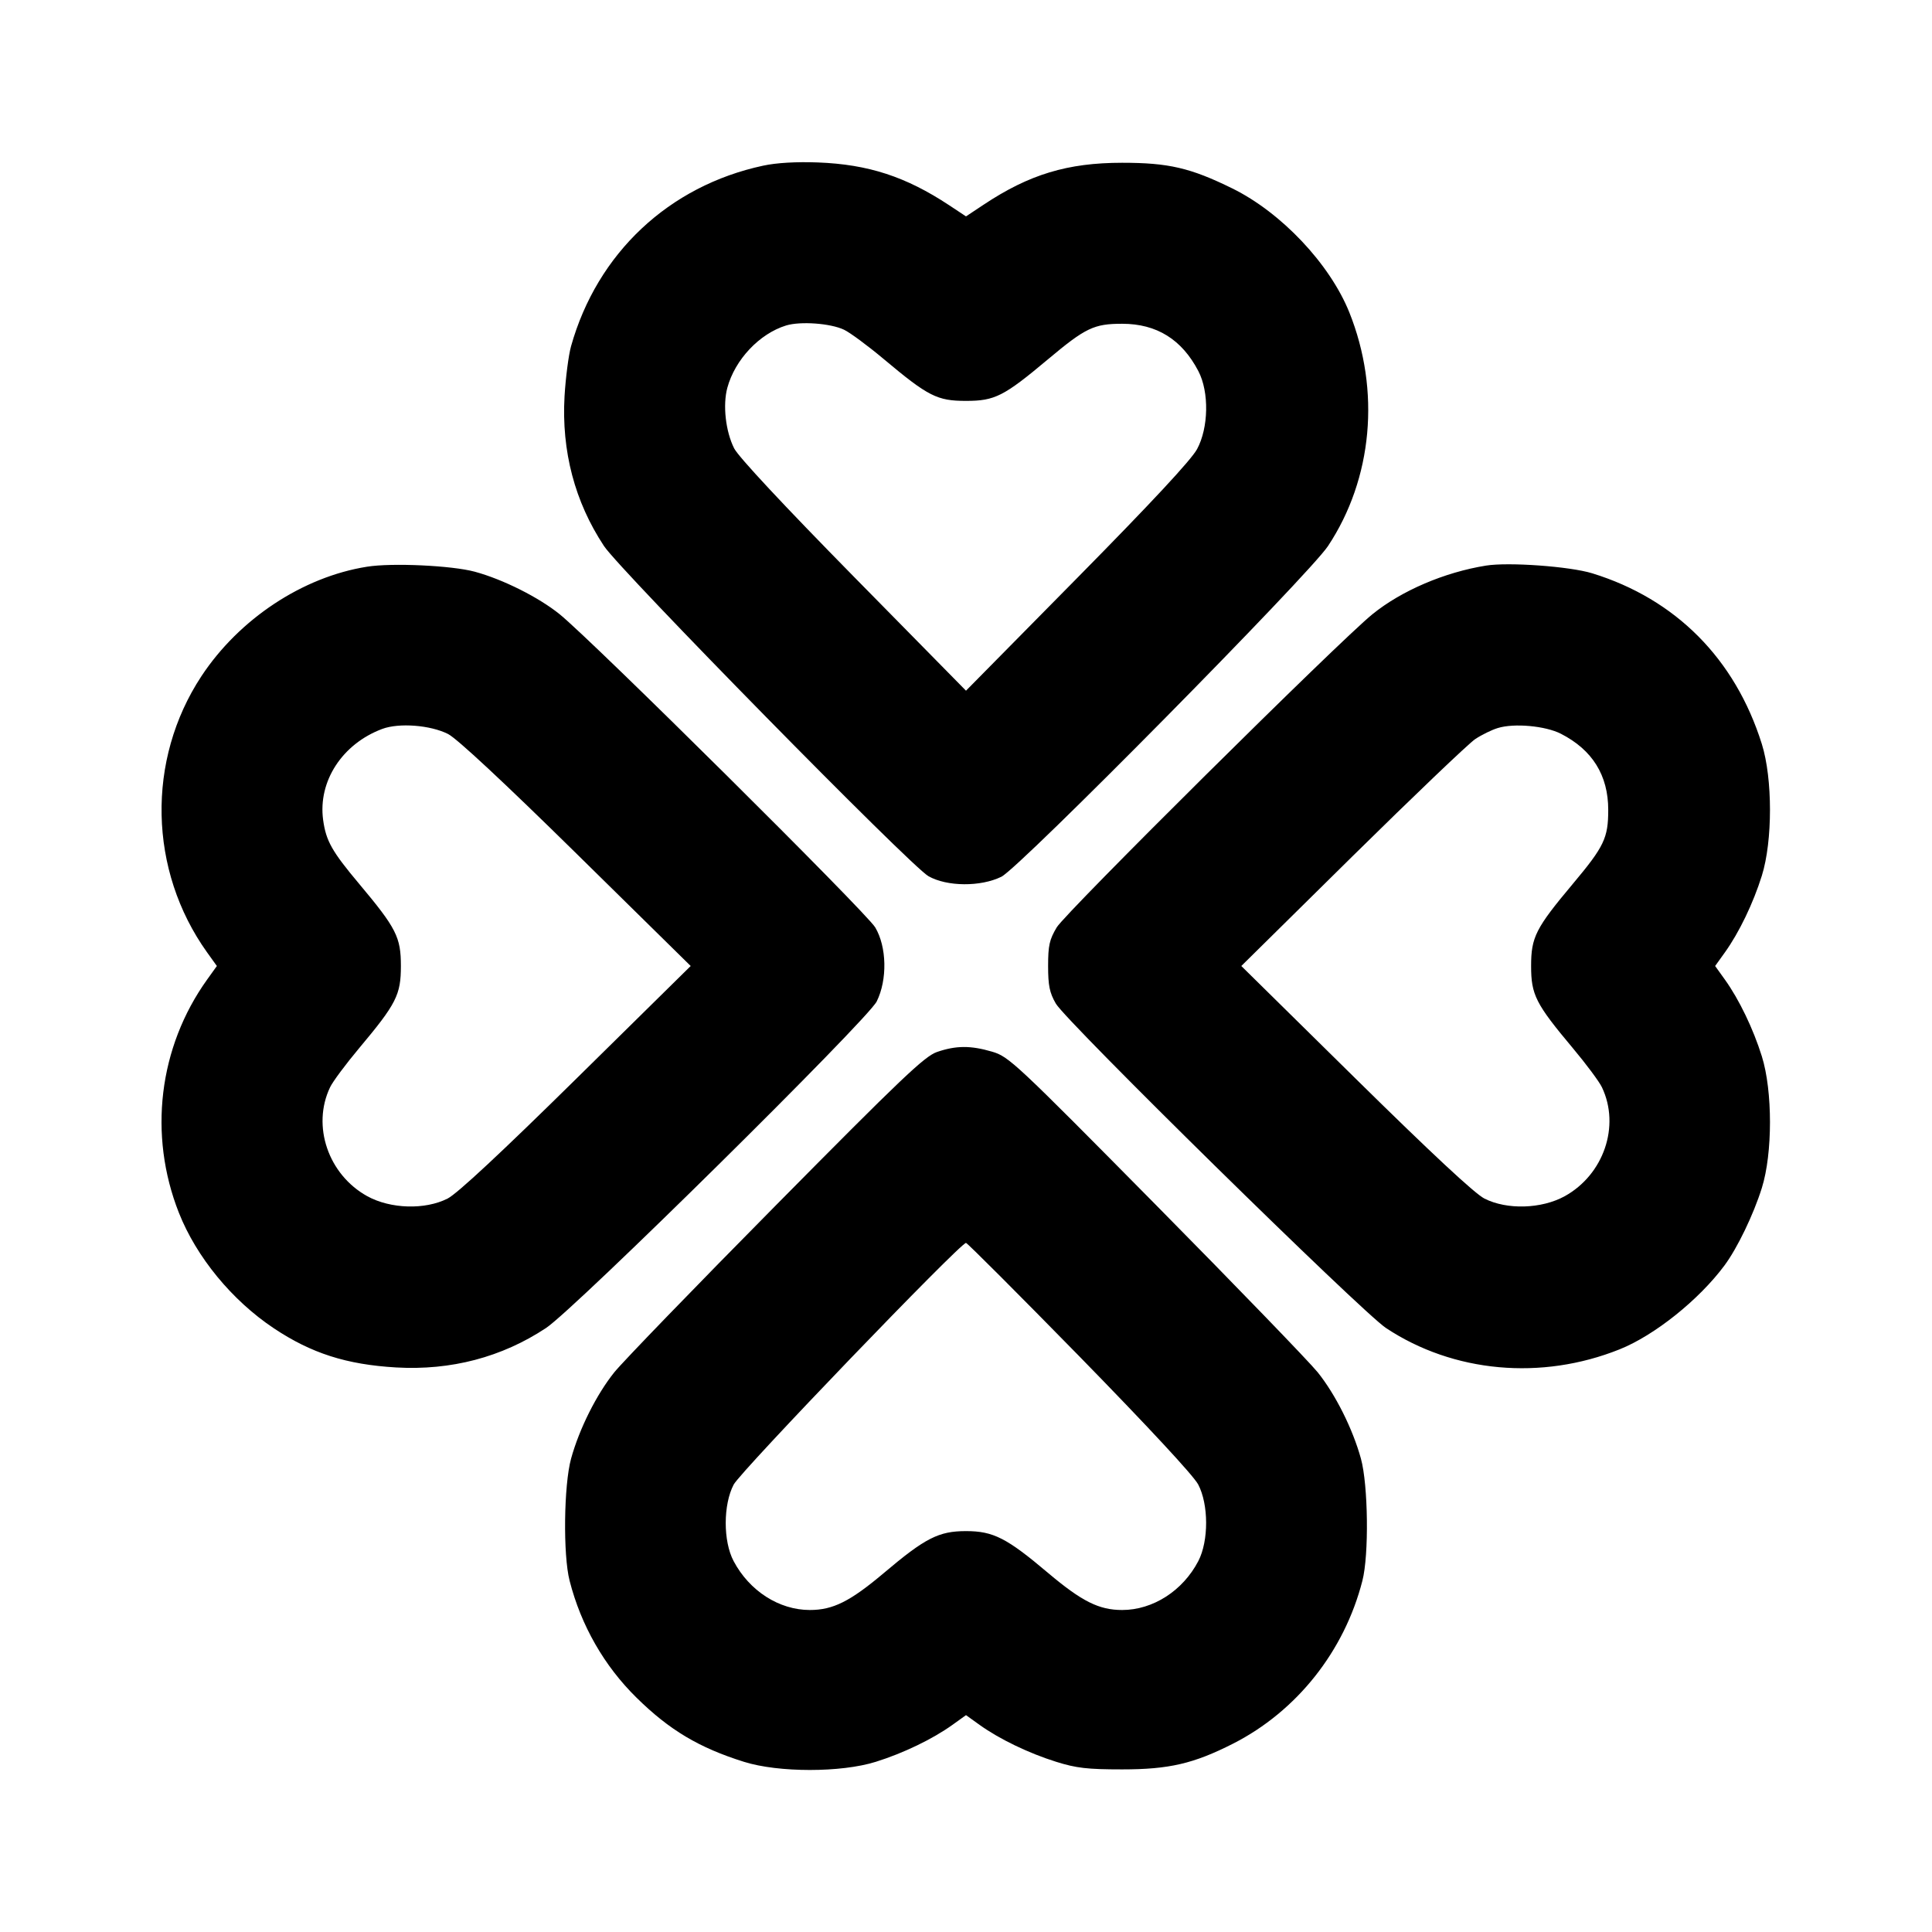 <svg xmlns="http://www.w3.org/2000/svg" width="24" height="24" viewBox="0 0 24 24" fill="none" stroke="currentColor" stroke-width="2" stroke-linecap="round" stroke-linejoin="round"><path d="M9.480 2.058 C 8.309 2.309,7.419 3.145,7.094 4.300 C 7.063 4.410,7.027 4.689,7.013 4.921 C 6.974 5.603,7.140 6.234,7.503 6.783 C 7.706 7.089,11.310 10.757,11.533 10.884 C 11.763 11.015,12.182 11.018,12.440 10.891 C 12.667 10.779,16.261 7.140,16.497 6.783 C 17.052 5.945,17.151 4.852,16.762 3.881 C 16.520 3.279,15.917 2.640,15.307 2.340 C 14.788 2.085,14.516 2.022,13.940 2.022 C 13.262 2.022,12.786 2.166,12.220 2.542 L 12.000 2.688 11.790 2.549 C 11.252 2.194,10.787 2.042,10.160 2.018 C 9.892 2.008,9.646 2.022,9.480 2.058 M10.485 4.096 C 10.559 4.131,10.782 4.296,10.980 4.462 C 11.531 4.924,11.642 4.980,12.000 4.980 C 12.358 4.980,12.469 4.924,13.020 4.462 C 13.485 4.072,13.590 4.022,13.940 4.022 C 14.369 4.022,14.682 4.217,14.887 4.611 C 15.022 4.871,15.014 5.314,14.870 5.580 C 14.797 5.714,14.305 6.243,13.381 7.180 L 12.000 8.580 10.603 7.160 C 9.734 6.276,9.174 5.676,9.120 5.570 C 9.014 5.360,8.977 5.033,9.035 4.818 C 9.130 4.467,9.434 4.145,9.766 4.043 C 9.944 3.989,10.317 4.016,10.485 4.096 M4.559 7.040 C 3.759 7.167,2.971 7.689,2.502 8.400 C 1.817 9.440,1.845 10.813,2.572 11.830 L 2.694 12.000 2.572 12.170 C 1.971 13.010,1.840 14.097,2.222 15.065 C 2.440 15.616,2.881 16.153,3.401 16.500 C 3.867 16.811,4.305 16.951,4.921 16.987 C 5.603 17.026,6.234 16.860,6.783 16.497 C 7.140 16.261,10.779 12.667,10.891 12.440 C 11.025 12.169,11.016 11.761,10.872 11.520 C 10.762 11.335,7.366 7.966,6.952 7.630 C 6.692 7.420,6.248 7.197,5.898 7.102 C 5.614 7.025,4.869 6.990,4.559 7.040 M18.460 7.026 C 17.943 7.109,17.409 7.338,17.049 7.630 C 16.633 7.967,13.238 11.335,13.127 11.520 C 13.036 11.673,13.020 11.746,13.020 12.000 C 13.020 12.243,13.038 12.332,13.116 12.467 C 13.244 12.690,16.913 16.295,17.217 16.497 C 18.055 17.052,19.148 17.151,20.119 16.762 C 20.554 16.588,21.106 16.146,21.422 15.720 C 21.581 15.506,21.782 15.090,21.886 14.758 C 22.021 14.328,22.021 13.552,21.886 13.121 C 21.779 12.779,21.604 12.416,21.428 12.170 L 21.306 12.000 21.428 11.830 C 21.604 11.584,21.779 11.221,21.886 10.879 C 22.021 10.448,22.021 9.672,21.886 9.242 C 21.554 8.184,20.817 7.442,19.780 7.122 C 19.501 7.036,18.740 6.981,18.460 7.026 M5.566 9.118 C 5.677 9.175,6.254 9.712,7.160 10.603 L 8.580 12.000 7.160 13.399 C 6.224 14.321,5.679 14.829,5.560 14.889 C 5.280 15.031,4.851 15.018,4.563 14.860 C 4.078 14.592,3.871 13.988,4.100 13.507 C 4.133 13.437,4.296 13.218,4.462 13.020 C 4.924 12.469,4.980 12.358,4.980 12.000 C 4.980 11.642,4.924 11.531,4.462 10.980 C 4.123 10.576,4.050 10.447,4.014 10.185 C 3.949 9.706,4.251 9.241,4.748 9.055 C 4.957 8.977,5.346 9.007,5.566 9.118 M19.390 9.115 C 19.781 9.315,19.978 9.631,19.978 10.060 C 19.978 10.410,19.928 10.515,19.538 10.980 C 19.076 11.531,19.020 11.642,19.020 12.000 C 19.020 12.358,19.076 12.469,19.538 13.020 C 19.704 13.218,19.867 13.437,19.900 13.507 C 20.129 13.988,19.922 14.592,19.437 14.860 C 19.149 15.018,18.720 15.031,18.440 14.889 C 18.321 14.829,17.777 14.322,16.840 13.399 L 15.420 12.000 16.800 10.638 C 17.559 9.890,18.246 9.234,18.326 9.181 C 18.406 9.128,18.532 9.066,18.606 9.044 C 18.809 8.981,19.198 9.017,19.390 9.115 M11.640 13.068 C 11.486 13.121,11.202 13.391,9.642 14.969 C 8.642 15.980,7.738 16.915,7.632 17.046 C 7.410 17.322,7.196 17.750,7.094 18.120 C 7.004 18.448,6.993 19.316,7.076 19.637 C 7.218 20.193,7.506 20.695,7.907 21.089 C 8.316 21.492,8.684 21.711,9.242 21.886 C 9.672 22.021,10.448 22.021,10.879 21.886 C 11.221 21.779,11.584 21.604,11.830 21.428 L 12.000 21.306 12.170 21.428 C 12.416 21.604,12.779 21.779,13.121 21.886 C 13.371 21.964,13.506 21.980,13.940 21.980 C 14.522 21.980,14.828 21.909,15.318 21.660 C 16.108 21.258,16.700 20.513,16.924 19.637 C 17.007 19.316,16.996 18.448,16.906 18.120 C 16.804 17.750,16.590 17.322,16.368 17.046 C 16.262 16.915,15.358 15.979,14.358 14.967 C 12.606 13.194,12.532 13.125,12.323 13.064 C 12.057 12.986,11.876 12.987,11.640 13.068 M13.409 16.850 C 14.261 17.722,14.825 18.329,14.884 18.440 C 15.015 18.688,15.016 19.142,14.886 19.392 C 14.694 19.761,14.322 20.000,13.940 20.000 C 13.652 20.000,13.440 19.894,13.020 19.540 C 12.506 19.105,12.338 19.020,12.000 19.020 C 11.662 19.020,11.494 19.105,10.980 19.540 C 10.560 19.894,10.348 20.000,10.060 20.000 C 9.678 20.000,9.309 19.763,9.113 19.392 C 8.982 19.145,8.983 18.691,9.114 18.442 C 9.200 18.277,11.928 15.440,12.000 15.440 C 12.016 15.440,12.650 16.075,13.409 16.850 " stroke="none" fill-rule="evenodd" fill="black"></path></svg>